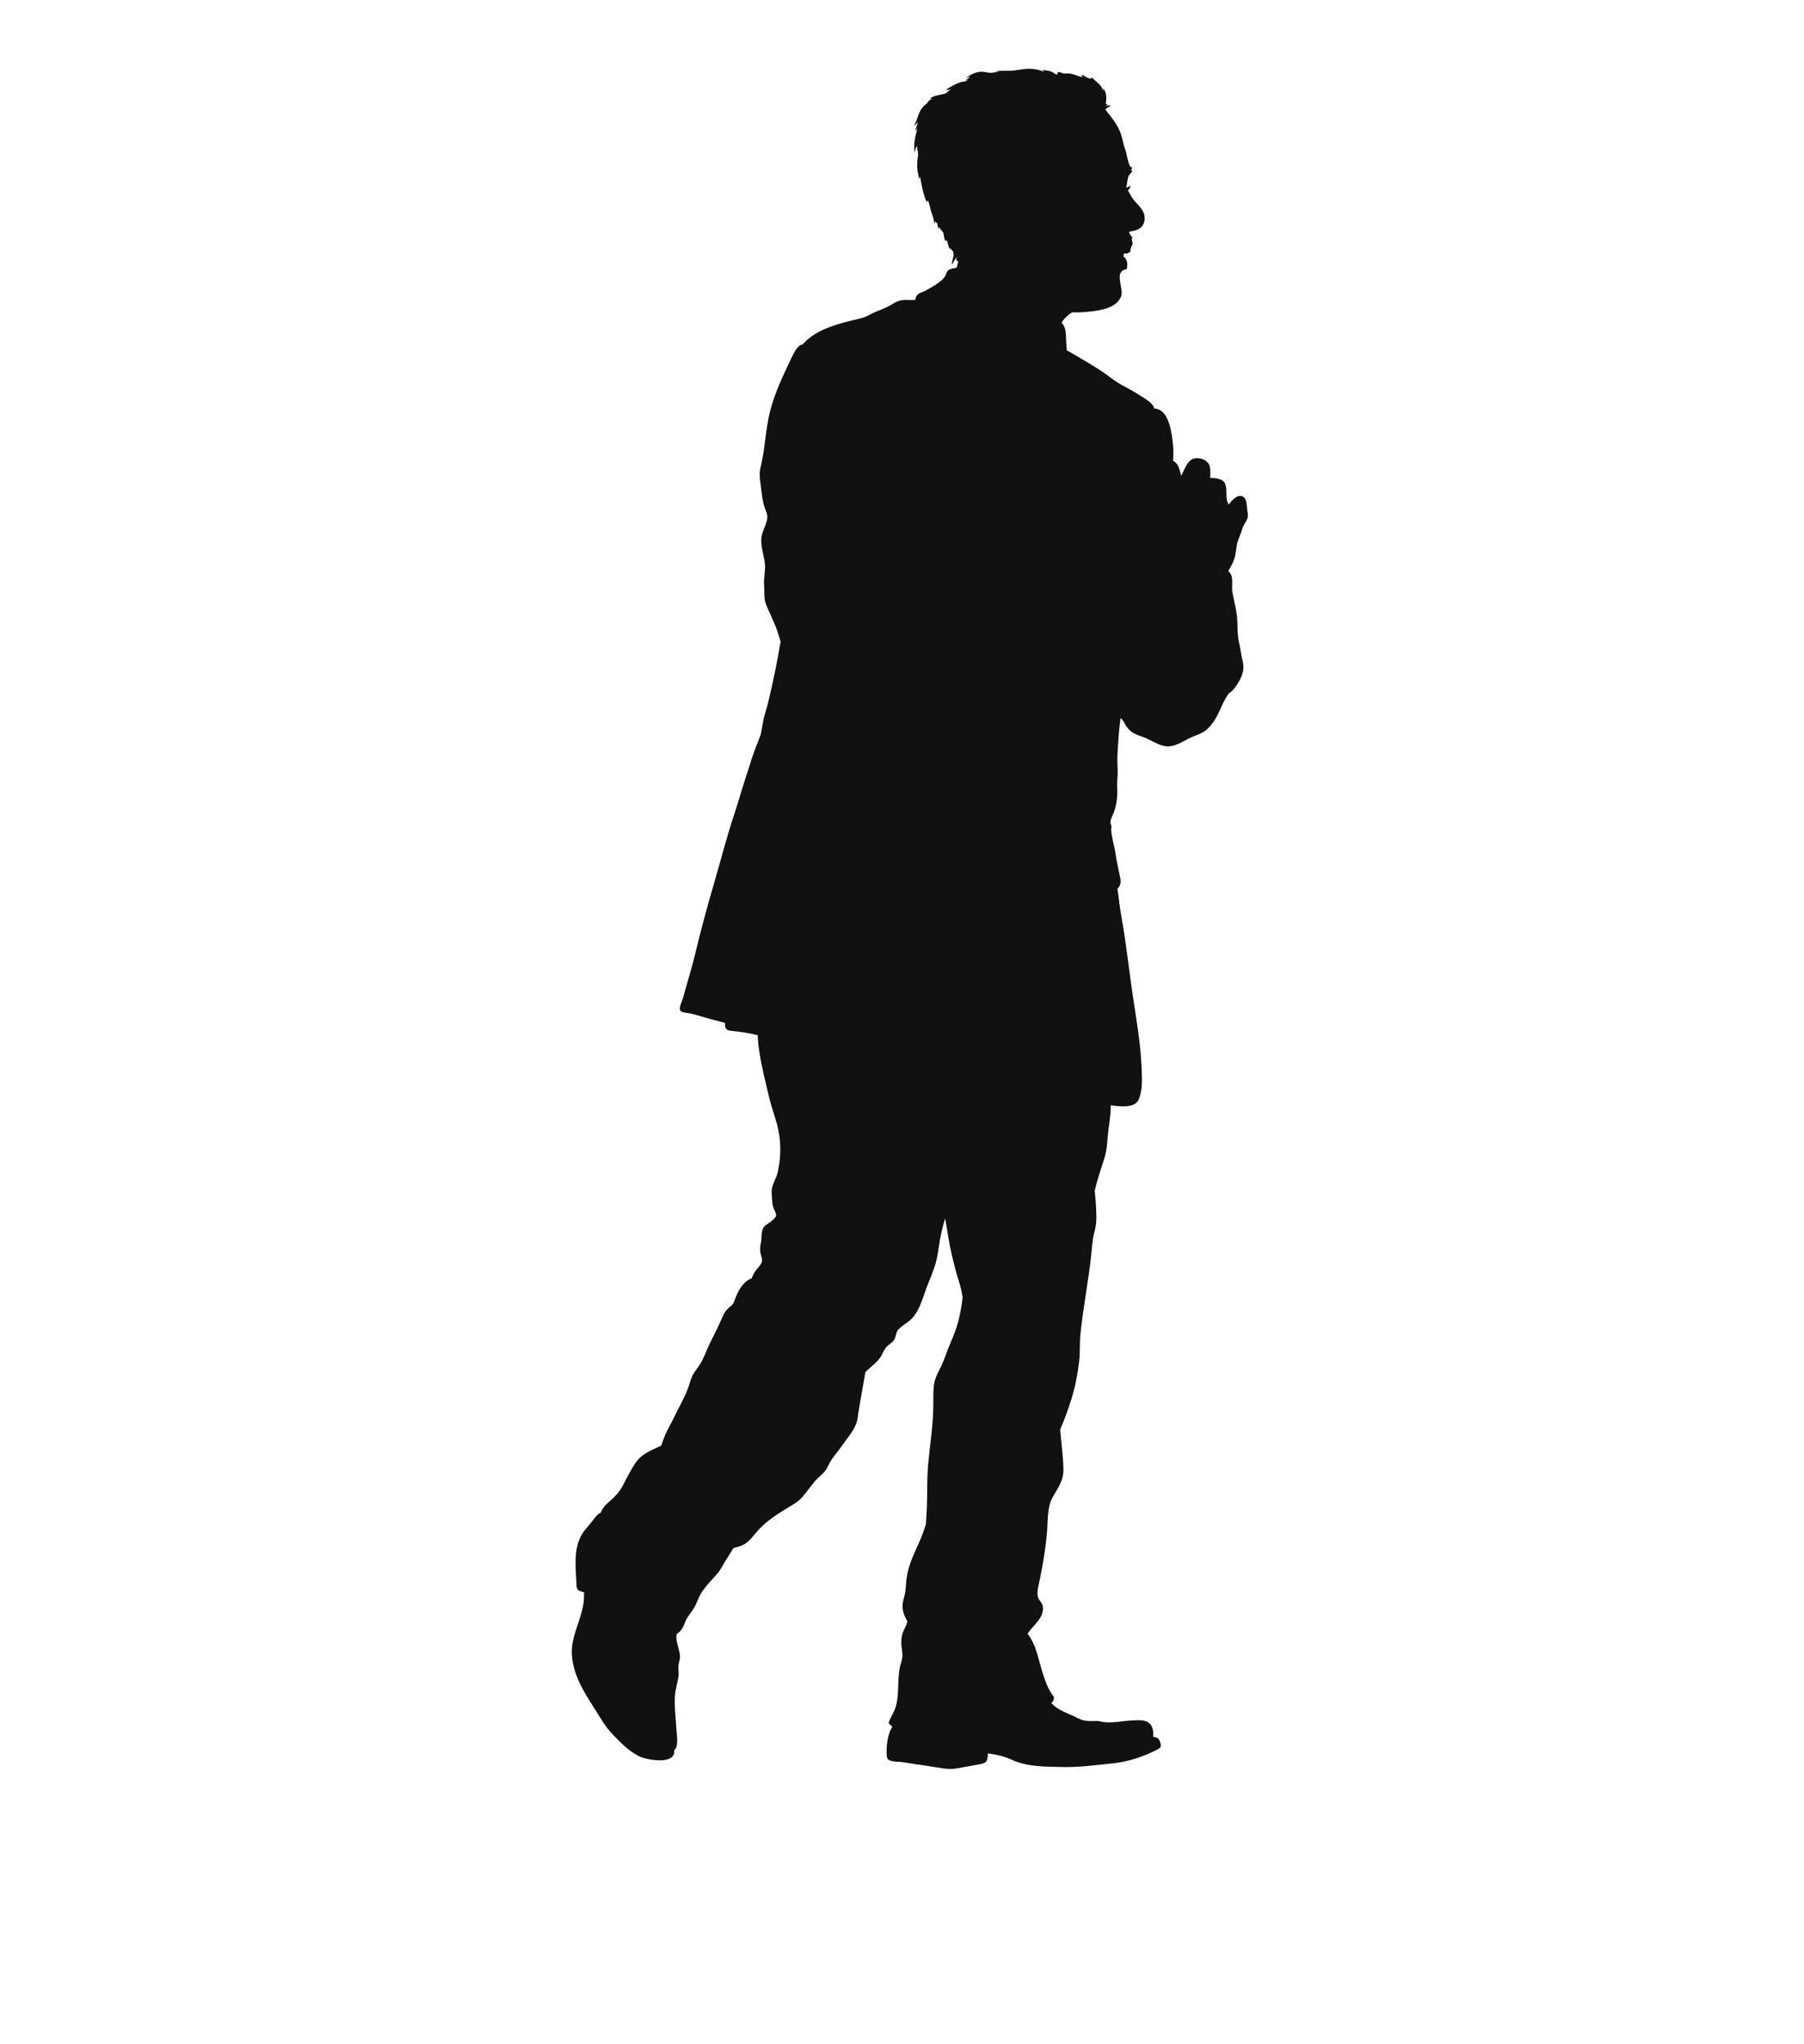 <?xml version="1.0" encoding="utf-8"?>
<!-- Generator: Adobe Illustrator 17.0.0, SVG Export Plug-In . SVG Version: 6.00 Build 0)  -->
<!DOCTYPE svg PUBLIC "-//W3C//DTD SVG 1.1//EN" "http://www.w3.org/Graphics/SVG/1.1/DTD/svg11.dtd">
<svg version="1.1" id="Layer_1" xmlns="http://www.w3.org/2000/svg" xmlns:xlink="http://www.w3.org/1999/xlink" x="0px" y="0px"
	 width="355px" height="402px" viewBox="0 0 355 402" enable-background="new 0 0 355 402" xml:space="preserve">
<g>
	<g>
		<defs>
			<filter id="Adobe_OpacityMaskFilter" filterUnits="userSpaceOnUse" x="170.836" y="62.183" width="3.196" height="7.914">
				
					<feColorMatrix  type="matrix" values="-1 0 0 0 1  0 -1 0 0 1  0 0 -1 0 1  0 0 0 1 0" color-interpolation-filters="sRGB" result="source"/>
			</filter>
		</defs>
		<mask maskUnits="userSpaceOnUse" x="170.836" y="62.183" width="3.196" height="7.914" id="SVGID_1_">
			<g filter="url(#Adobe_OpacityMaskFilter)">
				<linearGradient id="SVGID_2_" gradientUnits="userSpaceOnUse" x1="208.084" y1="248.959" x2="208.084" y2="-258.376">
					<stop  offset="0" style="stop-color:#FFFFFF"/>
					<stop  offset="0.1" style="stop-color:#F4F4F4"/>
					<stop  offset="0.277" style="stop-color:#D6D6D6"/>
					<stop  offset="0.508" style="stop-color:#A6A6A6"/>
					<stop  offset="0.783" style="stop-color:#656565"/>
					<stop  offset="1" style="stop-color:#2C2C2C"/>
				</linearGradient>
				<rect x="141.843" y="-258.376" fill="url(#SVGID_2_)" width="132.481" height="507.334"/>
			</g>
		</mask>
		<path mask="url(#SVGID_1_)" fill="#81949B" d="M173.155,70.097c-0.247-0.497-0.513-0.983-0.773-1.467
			c-0.615-1.128-1.322-2.65-1.506-3.86c-0.283-1.867,0.973-1.723,2.144-2.587c0.046,0.016,0.086,0.046,0.135,0.066
			C174.773,64.813,173.773,67.457,173.155,70.097z"/>
	</g>
	<g>
		<path fill="#131110" d="M243.644,106.226c0.273-0.743,0.582-1.384,0.796-2.167c0.224-0.822,0.743-1.318,1.026-2.088
			c0.194-0.506,0.066-1.069-0.01-1.572c-0.108-0.668-0.075-2.095-0.641-2.571c-1.128-0.947-2.384,0.579-3.032,1.414
			c-0.108-0.21-0.23-0.421-0.296-0.667c-0.322-1.121,0.066-2.469-0.451-3.538c-0.44-0.898-1.891-1.029-2.907-1.056
			c0.056-0.894,0.122-1.874-0.184-2.571c-0.434-0.983-1.854-1.473-2.87-1.266c-1.361,0.27-1.976,2.124-2.614,3.433
			c-0.016-0.059-0.039-0.115-0.056-0.177c-0.293-0.99-0.487-2.246-1.552-2.769l0,0c0.033-0.96,0.086-1.92,0-2.883
			c-0.148-1.516-0.319-2.943-0.773-4.4c-0.467-1.496-1.305-2.913-2.976-3.021c-0.112-1.079-2.094-2.104-2.923-2.644
			c-1.184-0.779-2.486-1.434-3.729-2.131c-1.371-0.773-2.565-1.848-3.886-2.693c-1.105-0.707-2.203-1.374-3.334-2.048
			c-1.108-0.655-2.193-1.309-3.304-1.91c-0.027-0.477-0.059-0.96-0.099-1.437c-0.076-0.963,0.006-2.124-0.319-3.038
			c-0.128-0.342-0.345-0.661-0.605-0.973c0.506-0.845,1.24-1.486,2.062-2.022c1.236,0.046,2.472-0.033,3.662-0.168
			c2.18-0.253,5.169-0.753,6.011-3.021c0.552-1.49-1.595-4.962,1.078-5.29c0.233-0.967,0.177-1.828-0.622-2.542
			c0.03-0.177,0.049-0.355,0.059-0.533c0.23-0.026,0.46-0.039,0.677-0.039c0.033,0.023,0.046,0.076,0.062,0.095
			c0.016-0.053,0.027-0.112,0.03-0.161c0.069-0.069,0.069,0.086,0.069,0.086c0.027-0.086,0.076-0.194,0.128-0.28
			c0.069,0.063,0.161,0.099,0.23,0.145c0.148-0.44,0.082-0.815,0.309-1.246c0.257-0.516,0.309-0.467,0.095-1.105
			c0.135-0.283-0.296-0.464,0.145-0.641c-0.378-0.306-0.602-0.7-0.737-1.134c0.013-0.006,0.033-0.01,0.049-0.02
			c0.842-0.168,2.032-0.348,2.574-1.131c0.595-0.842,0.618-1.913,0.158-2.831c-0.542-1.085-1.562-1.782-2.206-2.811
			c-0.27-0.45-0.533-0.894-0.776-1.351c0.282-0.283,0.48-0.595,0.506-0.957c-0.25,0.158-0.506,0.302-0.782,0.424
			c-0.006-0.033-0.023-0.063-0.036-0.092c0.145-0.644,0.181-1.289,0.342-1.927c0.141-0.612,0.694-0.832,0.855-1.374
			c-0.076,0.02-0.224,0.01-0.306,0.033c0.086-0.22,0.234-0.431,0.306-0.664c-0.753,0.388-1.105-2.713-1.319-3.222
			c-0.523-1.272-0.621-2.627-1.174-3.896c-0.513-1.187-1.25-2.233-2.042-3.212c-0.283-0.348-0.556-0.71-0.825-1.069
			c0.329-0.25,0.7-0.47,1.121-0.68c-0.273-0.155-0.697-0.036-1.02,0.046c0.178-0.144,0.388-0.266,0.549-0.427
			c-0.851,0.427-0.411-0.598-0.424-1.098c-0.023-0.592-0.141-1.611-0.717-1.969c0.115,0.246,0.046,0.509,0.003,0.786
			c0.201-1.253-1.44-2.104-2.075-2.887c-0.638,0.566-1.457-0.434-2.068-0.556c0.059,0.108,0.085,0.309,0.177,0.428
			c-0.878-0.085-1.749-0.612-2.64-0.687c-0.497-0.043-0.865,0.075-1.322-0.063c-0.293-0.086-0.621-0.352-0.927-0.177
			c0.003,0.197-0.108,0.306-0.155,0.483c-0.348-0.125-0.647-0.388-0.99-0.556c-0.644-0.329-1.391-0.247-2.062-0.447
			c0.22,0.075,0.388,0.246,0.529,0.44c-1.351-0.598-2.775-0.727-4.261-0.513c-0.542,0.075-1.042,0.168-1.526,0.237
			c-1.289,0.181-2.529-0.082-3.903,0.214c0.266-0.003,0.549-0.013,0.805,0.053c-0.381,0-0.749,0.092-1.131,0.158
			c-0.687,0.108-1.065-0.03-1.726-0.132c-1.384-0.22-2.709,0.444-3.735,1.286c0.279-0.141,0.595-0.286,0.901-0.345
			c-0.207,0.312-0.589,0.46-0.855,0.75c0.138-0.02,0.266-0.013,0.395-0.056c-0.381,0.306-0.907,0.204-1.345,0.358
			c-0.888,0.302-2.219,0.95-2.94,1.552c0.257,0.059,0.562-0.082,0.842-0.085c-0.161,0.296-0.658,0.421-0.73,0.694
			c-0.911,0.408-2.555,0.359-3.229,1.111c0.164,0.006,0.483,0.026,0.572,0.006c-0.533,0.046-0.94,0.483-1.243,0.964
			c-0.358,0.243-0.69,0.562-0.98,0.963c-0.736,1.009-0.858,2.338-1.503,3.41c0.309-0.194,0.589-0.457,0.763-0.789
			c-0.095,0.625-0.428,1.184-0.51,1.808c0.184-0.184,0.312-0.421,0.421-0.661c-0.404,1.69-0.835,3.104-0.549,4.863
			c0.115-0.431,0.161-0.901,0.464-1.246c0.069,0.286,0.033,0.641,0.053,0.943c0.01-0.006,0.099-0.099,0.118-0.131
			c0,0.082,0,0.592-0.006,0.815c0.026-0.02,0.039-0.072,0.072-0.086c-0.158,0.861-0.237,1.855-0.2,2.736
			c0.033,0.789,0.329,1.552,0.315,2.318c0.063-0.227,0.115-0.453,0.21-0.661c0.385,1.756,0.569,3.466,1.365,5.126
			c0.017-0.108,0.108-0.312,0.112-0.454c0.355,0.48,0.464,1.187,0.602,1.772c0.207,0.973,0.694,1.766,0.75,2.778
			c0.155-0.069,0.263-0.266,0.306-0.464c-0.033,0.247,0.062,0.447,0.302,0.48c0.023,0.375,0.079,0.782,0.257,1.115
			c0.059-0.165,0.138-0.342,0.132-0.533c0.006,0.569,0.592,0.858,0.802,1.361c0.082,0.204,0.23,2.203,0.658,1.325
			c0.187,0.553,0.322,1.259,0.569,1.818c0.043-0.049,0.168-0.102,0.24-0.168c0.039,0.217,0.138,0.461,0.362,0.493
			c0.437,0.987-0.155,1.713-0.171,2.7c0.375-0.375,0.497-1.039,0.993-1.411c-0.069,0.125-0.138,0.441-0.112,0.661
			c0.066-0.043,0.059-0.095,0.105-0.141c0.026,0.171,0.033,0.178,0.141,0.303c0.03-0.03,0.119-0.109,0.161-0.135
			c-0.063,0.286-0.132,0.579-0.207,0.862c-0.056,0.177-0.099,0.348-0.148,0.52c-0.112,0.013-0.224,0.026-0.345,0.049
			c-0.47,0.086-1.062,0.171-1.401,0.543c-0.253,0.283-0.326,0.782-0.536,1.095c-0.44,0.674-1.183,1.207-1.851,1.634
			c-0.786,0.5-1.578,1.003-2.427,1.371c-0.753,0.326-1.23,0.395-1.489,1.243c-0.043,0.131-0.072,0.26-0.099,0.388
			c-0.283,0.013-0.562,0.013-0.845,0.007c-1.411-0.063-2.335-0.049-3.574,0.756c-1.125,0.72-2.275,1.098-3.472,1.618
			c-0.865,0.365-1.483,0.832-2.394,1.101c-1.44,0.417-2.933,0.684-4.357,1.121c-2.758,0.838-5.307,1.782-7.339,3.955
			c-0.075,0.072-0.135,0.138-0.197,0.214c-0.155,0.006-0.299,0.039-0.437,0.118c-0.746,0.424-1.414,1.812-1.763,2.558
			c-1.631,3.446-3.364,7.004-4.251,10.739c-0.582,2.43-0.835,4.981-1.167,7.467c-0.165,1.21-0.474,2.42-0.704,3.63
			c-0.201,1.016-0.053,1.963,0.079,2.959c0.204,1.585,0.309,3.087,0.806,4.6c0.23,0.723,0.602,1.249,0.503,2.075
			c-0.128,1.029-0.602,1.924-0.934,2.877c-0.671,1.917,0.214,4.034,0.461,5.932c0.184,1.493-0.29,2.956-0.145,4.485
			c0.079,0.891,0,1.884,0.125,2.742c0.125,0.848,0.625,1.746,0.953,2.532c0.516,1.246,1.157,2.463,1.568,3.755
			c0.187,0.582,0.365,1.263,0.599,1.92c-0.671,4.021-1.493,8.016-2.446,12.001c-0.309,1.282-0.779,2.479-1,3.788
			c-0.148,0.835-0.299,1.67-0.46,2.502c-0.901,2.338-1.654,4.317-1.775,4.735c-0.582,2.009-1.302,4.008-1.91,6.027
			c-0.5,1.693-1.013,3.367-1.569,5.041c-1.483,4.455-2.643,9.062-3.962,13.566c-1.351,4.61-2.588,9.163-3.699,13.839
			c-0.674,2.847-1.592,5.629-2.328,8.457c-0.145,0.546-0.848,1.943-0.648,2.512c0.217,0.599,1.555,0.569,2.127,0.71
			c1.562,0.385,3.11,0.917,4.676,1.292c0.691,0.165,1.374,0.368,2.065,0.553c-0.069,0.766,0.059,1.434,1.065,1.545
			c1.877,0.184,3.627,0.431,5.353,0.868c0.053,1.111,0.161,2.226,0.342,3.35c0.473,3.058,1.253,6.099,1.973,9.115
			c0.542,2.229,1.453,4.412,1.841,6.675c0.464,2.587,0.362,5.192-0.204,7.77c-0.23,1.072-0.868,1.999-1.108,3.054
			c-0.181,0.763-0.052,1.651,0,2.44c0.036,0.677,0.102,1.223,0.388,1.845c0.243,0.536,0.431,0.861,0.388,1.371
			c-0.302,0.404-0.651,0.763-1.023,1.049c-0.842,0.648-1.463,0.724-1.72,1.864c-0.194,0.806-0.059,1.588-0.26,2.407
			c-0.174,0.717-0.184,1.305-0.03,2.058c0.138,0.631,0.431,1.203,0.158,1.795c-0.296,0.638-0.983,1.23-1.368,1.855
			c-0.224,0.362-0.404,0.746-0.556,1.147c-1.887,0.815-2.749,2.624-3.452,4.58c-0.273,0.749-0.733,0.921-1.282,1.447
			c-0.697,0.671-1.045,1.654-1.427,2.515c-0.697,1.608-1.529,3.114-2.275,4.702c-0.569,1.22-1.042,2.568-1.752,3.719
			c-0.477,0.763-1.072,1.391-1.47,2.197c-0.424,0.871-0.611,1.822-0.954,2.709c-0.786,2.003-1.914,3.864-2.821,5.81
			c-0.477,1.033-1.101,1.999-1.548,3.055c-0.309,0.727-0.589,1.466-0.839,2.222c-0.016,0.003-0.03,0.007-0.043,0.01
			c-1.328,0.608-2.857,1.23-3.965,2.187c-1.059,0.917-1.789,2.403-2.482,3.607c-0.529,0.911-0.907,1.917-1.499,2.792
			c-0.743,1.095-1.637,1.884-2.637,2.762c-0.579,0.506-0.987,1.124-1.273,1.822c-0.315,0.128-0.602,0.319-0.855,0.628
			c-0.658,0.789-1.233,1.614-1.94,2.391c-2.667,2.975-2.167,6.918-1.983,10.653c0.033,0.467-0.026,1.121,0.306,1.47
			c0.257,0.257,0.756,0.378,1.197,0.48c0.013,0.523,0.013,1.049-0.039,1.585c-0.326,3.781-2.676,7.043-2.338,10.943
			c0.329,3.811,2.239,6.915,4.262,10.084c1.223,1.904,2.249,3.791,3.844,5.448c1.539,1.595,3.054,3.15,5.053,4.176
			c1.43,0.74,7.306,1.871,6.974-1.183c0.898-0.655,0.487-2.897,0.441-3.86c-0.099-2.236-0.444-4.426-0.312-6.688
			c0.076-1.374,0.467-2.493,0.694-3.834c0.125-0.782-0.066-1.516,0.006-2.305c0.063-0.572,0.322-1.134,0.303-1.716
			c-0.016-0.94-0.431-1.91-0.612-2.854c-0.099-0.526-0.118-1.029-0.069-1.532c0.467-0.342,0.898-0.743,1.167-1.216
			c0.381-0.641,0.549-1.421,0.963-2.062c0.533-0.838,1.154-1.496,1.592-2.407c0.48-1.003,0.782-1.993,1.447-2.906
			c0.861-1.18,1.785-2.134,2.752-3.212c0.756-0.835,1.269-1.973,1.897-2.93c0.461-0.72,0.931-1.463,1.388-2.219
			c0.737-0.191,1.486-0.381,2.121-0.74c1.131-0.634,2.039-2.045,2.916-2.959c1.592-1.67,3.545-2.956,5.504-4.14
			c1.056-0.638,2.104-1.203,2.92-2.111c0.937-1.033,1.71-2.213,2.63-3.272c0.684-0.776,1.598-1.384,2.154-2.246
			c0.378-0.585,0.608-1.243,0.987-1.822c0.638-0.973,1.437-1.822,2.084-2.778c0.914-1.358,2.239-2.821,2.814-4.35
			c0.279-0.736,0.349-1.509,0.461-2.265c0.388-2.634,0.954-5.271,1.348-7.921c1.039-1.026,2.299-1.858,3.074-3.077
			c0.398-0.638,0.556-1.302,1.098-1.874c0.477-0.506,1.174-0.848,1.529-1.45c0.362-0.615,0.279-1.335,0.75-1.904
			c0.588-0.707,1.499-1.177,2.206-1.766c1.874-1.535,2.525-4.149,3.331-6.346c0.648-1.762,1.463-3.475,1.937-5.31
			c0.355-1.371,0.516-2.801,0.749-4.199c0.253-1.453,0.615-2.883,1.029-4.301c0.24,1.322,0.483,2.65,0.684,3.975
			c0.348,2.203,0.901,4.353,1.467,6.507c0.299,1.134,0.707,2.236,0.98,3.373c0.132,0.542,0.23,1.085,0.319,1.628
			c-0.164,1.565-0.44,3.134-0.818,4.62c-0.388,1.522-0.987,3.032-1.611,4.472c-0.651,1.486-1.092,3.032-1.802,4.498
			c-0.582,1.207-1.256,2.338-1.414,3.689c-0.194,1.575-0.089,3.16-0.135,4.751c-0.099,3.61-0.661,7.187-0.996,10.768
			c-0.263,2.769-0.144,5.616-0.26,8.401c-0.046,1.154-0.122,2.315-0.191,3.466c-0.319,1.013-0.671,2.019-1.082,2.992
			c-0.947,2.216-2.091,4.363-2.568,6.741c-0.221,1.078-0.26,2.19-0.368,3.281c-0.108,0.99-0.523,1.963-0.579,2.943
			c-0.059,1.144,0.424,2.177,0.954,3.17c-0.006,0.007-0.006,0.016-0.006,0.016c-0.161,0.819-0.661,1.457-0.924,2.239
			c-0.414,1.207-0.256,2.43-0.099,3.653c0.115,0.871,0.053,1.341-0.213,2.193c-0.865,2.719-0.266,5.649-0.983,8.42
			c-0.319,1.243-1.092,2.272-1.48,3.446c0.224,0.26,0.473,0.49,0.73,0.704c-0.257,0.48-0.487,0.98-0.658,1.532
			c-0.391,1.23-0.553,3.137-0.401,4.416c0.135,1.124,2.176,0.888,3.081,1.039c1.759,0.29,3.531,0.566,5.304,0.806
			c1.894,0.257,3.568,0.766,5.451,0.411c1.158-0.221,2.328-0.408,3.508-0.631c0.582-0.112,1.825-0.21,2.213-0.72
			c0.23-0.306,0.282-1.003,0.345-1.591c1.637,0.23,3.255,0.602,4.781,1.302c3.041,1.401,6.53,1.292,9.812,1.384
			c3.285,0.092,6.599-0.378,9.854-0.707c3.084-0.315,6.063-1.282,8.819-2.703c0.743-0.381,0.838-0.556,0.635-1.325
			c-0.174-0.674-0.352-1-1.029-1.128c-0.122-0.03-0.257-0.049-0.395-0.072c0.089-0.533,0.039-1.095-0.102-1.618
			c-0.523-1.907-2.502-1.673-4.1-1.598c-1.739,0.079-3.61,0.506-5.323,0.342c-0.605-0.059-1.059-0.286-1.703-0.253
			c-0.786,0.036-1.572,0.059-2.354-0.092c-0.789-0.152-1.479-0.605-2.213-0.931c-0.878-0.381-1.756-0.743-2.591-1.21
			c-0.612-0.339-1.138-0.773-1.621-1.256c0.329-0.349,0.562-0.76,0.483-1.184c-0.046-0.224-0.345-0.536-0.464-0.727
			c-0.829-1.276-1.2-2.4-1.664-3.801c-0.887-2.676-1.289-5.721-3.041-7.951c1.102-1.71,3.176-2.999,3.028-5.221
			c-0.059-0.819-0.743-1.21-0.967-1.953c-0.339-1.131,0.197-2.68,0.408-3.784c0.605-3.035,1.121-6.07,1.368-9.18
			c0.168-2.078,0.013-4.86,1.092-6.701c1.032-1.785,2.14-3.292,2.124-5.409c-0.036-2.65-0.437-5.271-0.644-7.914
			c0.884-2.006,1.625-4.094,2.246-6.099c0.73-2.328,1.194-4.843,1.486-7.253c0.207-1.746,0.072-3.557,0.25-5.313
			c0.536-5.386,1.637-10.742,2.183-16.134c0.122-1.21,0.164-2.443,0.47-3.617c0.283-1.095,0.483-2.002,0.49-3.137
			c0-1.822-0.135-3.62-0.323-5.422c0.506-2.131,1.197-4.212,1.874-6.296c0.477-1.46,0.569-2.927,0.694-4.436
			c0.168-1.93,0.582-3.791,0.582-5.747c0-0.109,0.006-0.207,0.01-0.316c1.325,0.188,2.749,0.355,3.942,0.053
			c1.394-0.362,1.651-1.161,1.946-2.482c0.381-1.687,0.221-3.617,0.152-5.353c-0.21-4.718-1.065-9.427-1.759-14.116
			c-0.727-4.958-1.246-9.92-2.134-14.849c-0.342-1.917-0.556-3.883-0.829-5.836c0.487-0.457,0.74-1.092,0.566-2.022
			c-0.312-1.628-0.723-3.212-0.95-4.867c-0.214-1.532-0.773-3.176-0.852-4.685c-0.013-0.256,0.082-0.48,0.036-0.763
			c-0.043-0.263-0.194-0.513-0.191-0.76c0.013-0.622,0.503-1.421,0.714-2.012c0.621-1.795,0.707-3.455,0.615-5.304
			c-0.046-0.759,0.108-1.499,0.102-2.265c0-1.249-0.122-2.509-0.039-3.762c0.138-2.387,0.273-4.777,0.608-7.158
			c0.319,0.296,0.582,0.625,0.769,1.009c0.763,1.549,1.815,2.141,3.38,2.64c1.654,0.529,3.262,1.845,5.014,1.946
			c1.46,0.076,2.966-0.874,4.205-1.522c1.253-0.654,2.732-0.924,3.768-1.953c1.167-1.157,1.881-2.423,2.525-3.913
			c0.411-0.94,0.852-1.881,1.434-2.736c0.056-0.086,0.115-0.181,0.181-0.263c0.47-0.299,0.865-0.664,1.203-1.134
			c1.115-1.529,2.052-3.249,1.559-5.162c-0.312-1.22-0.404-2.377-0.694-3.597c-0.348-1.486-0.316-2.713-0.359-4.229
			c-0.066-1.946-0.595-3.807-0.96-5.714c-0.224-1.144,0.233-2.871-0.441-3.827c-0.108-0.155-0.237-0.296-0.382-0.424
			c0.441-0.743,0.855-1.509,1.131-2.275C243.302,108.82,243.203,107.38,243.644,106.226z"/>
	</g>
</g>
</svg>
